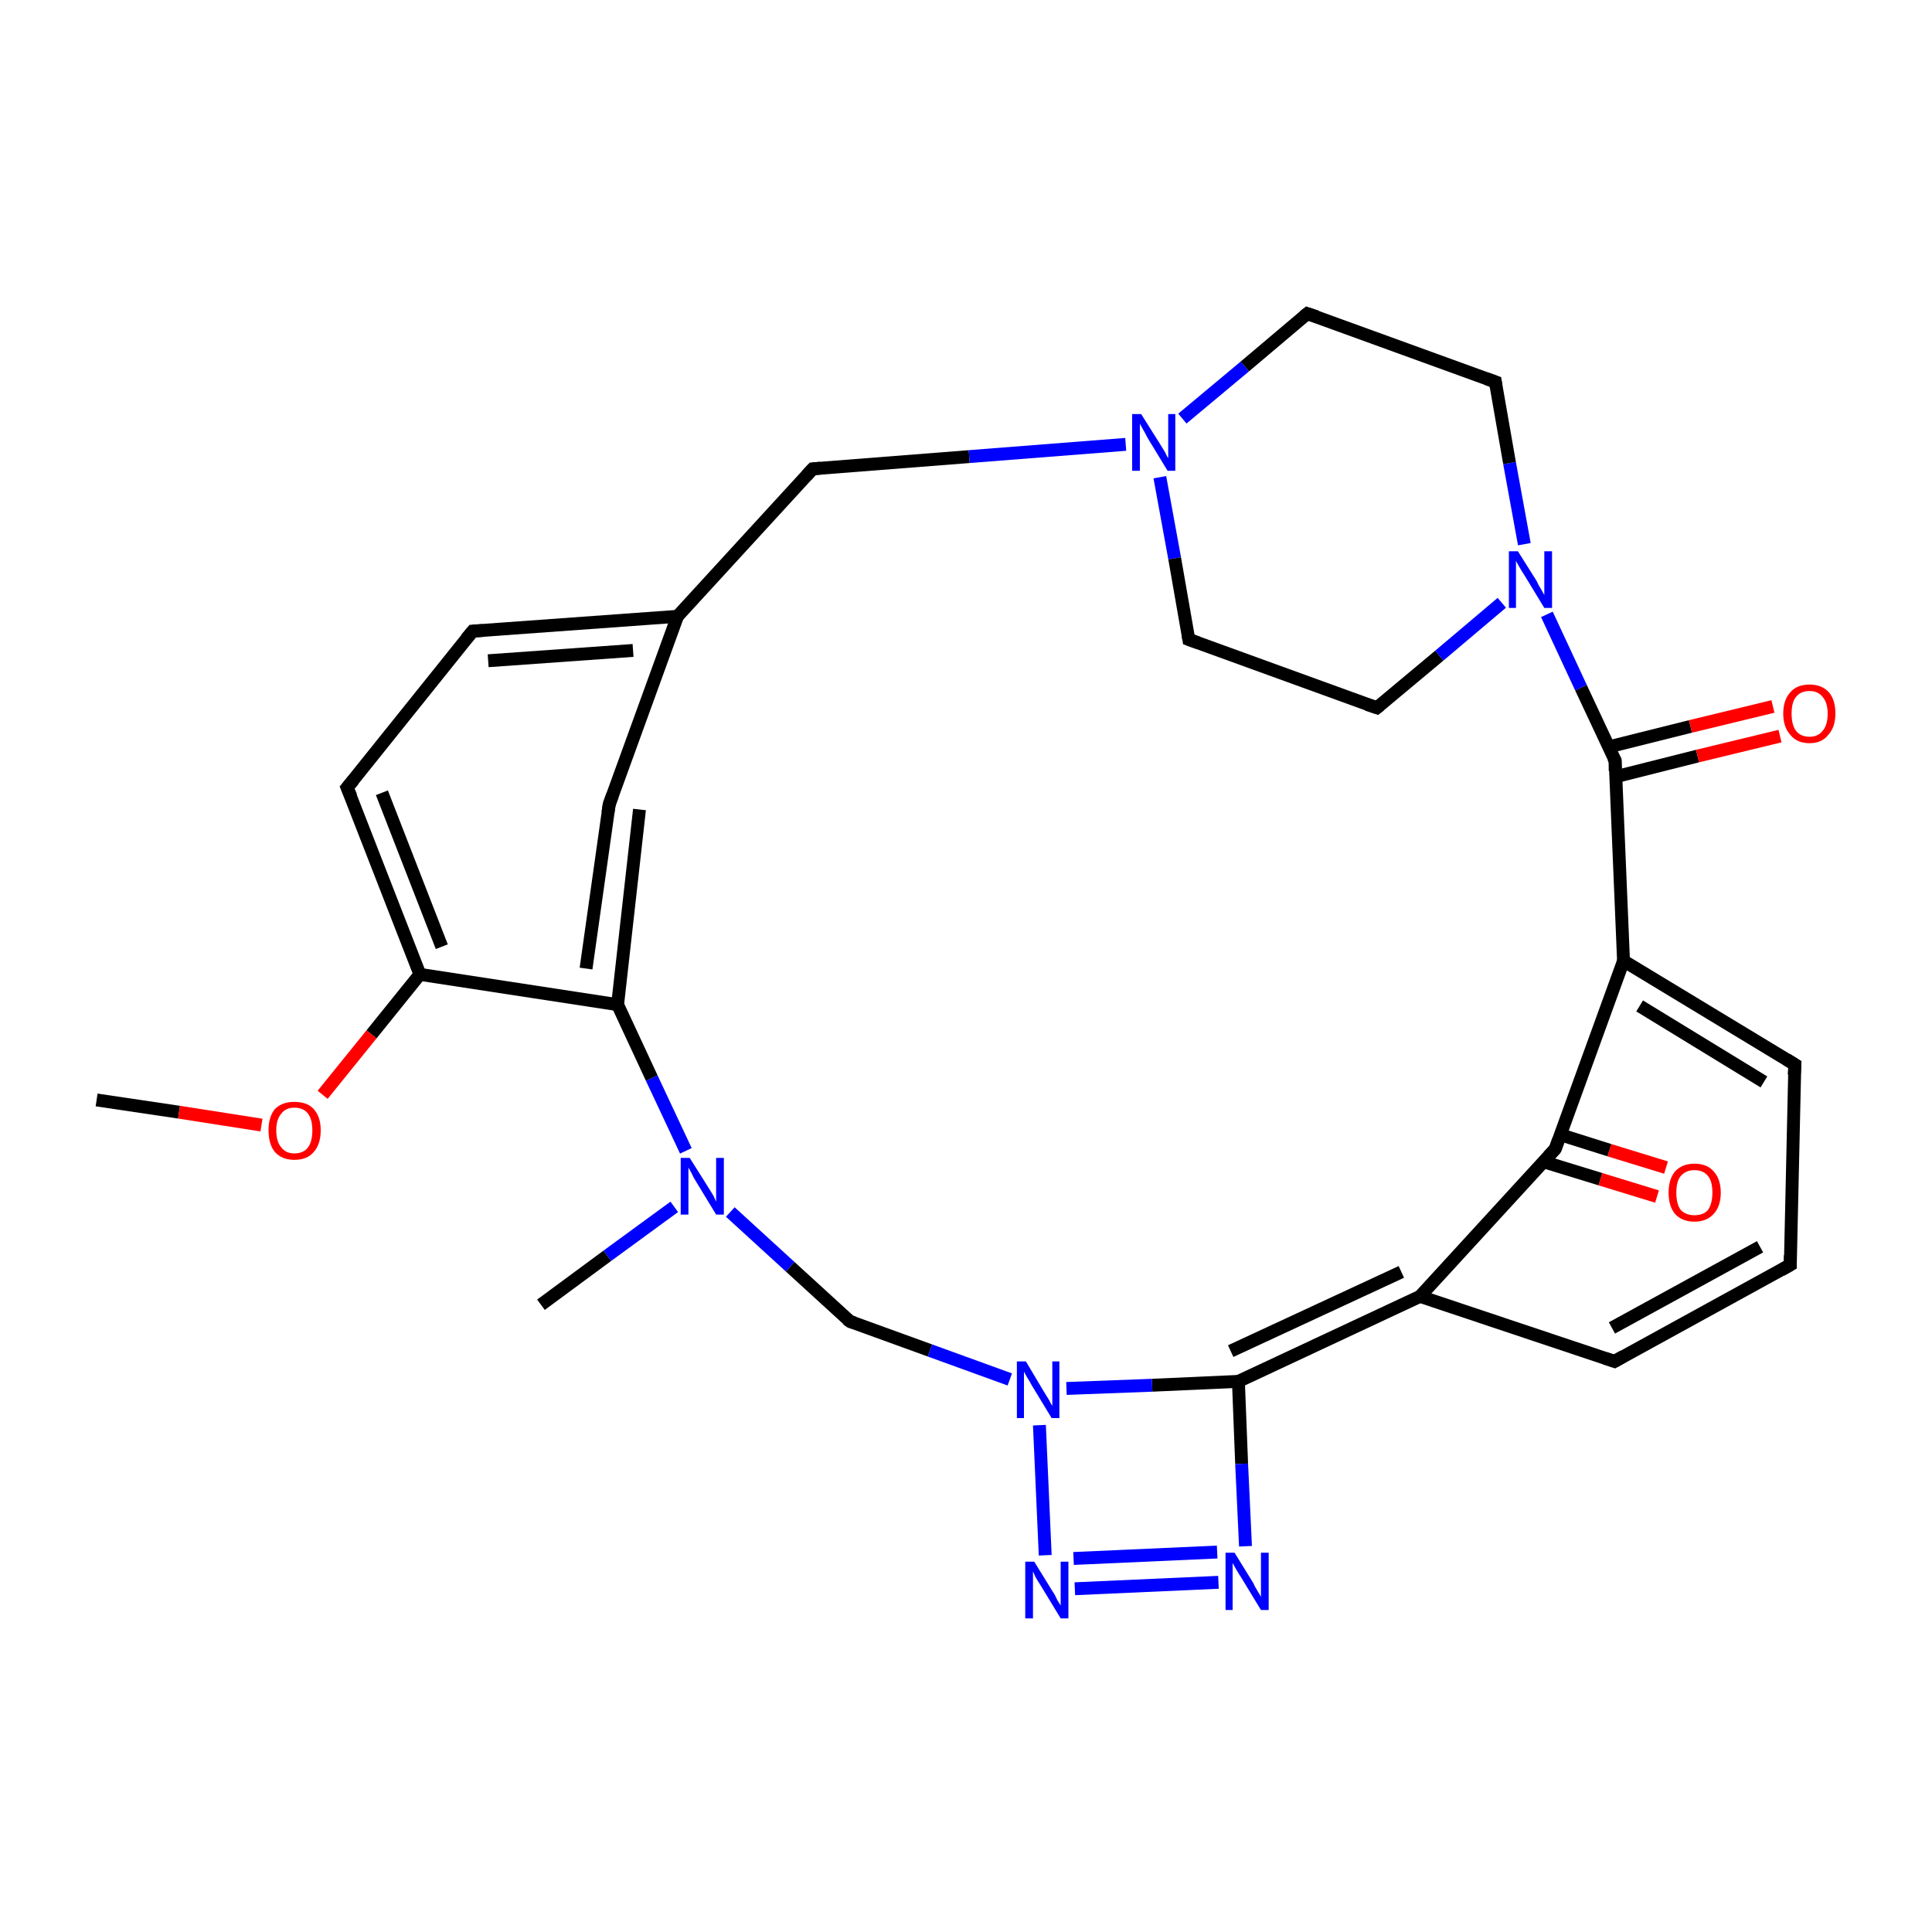 <?xml version='1.0' encoding='iso-8859-1'?>
<svg version='1.1' baseProfile='full'
              xmlns='http://www.w3.org/2000/svg'
                      xmlns:rdkit='http://www.rdkit.org/xml'
                      xmlns:xlink='http://www.w3.org/1999/xlink'
                  xml:space='preserve'
width='300px' height='300px' viewBox='0 0 300 300'>
<!-- END OF HEADER -->
<rect style='opacity:1.0;fill:#FFFFFF;stroke:none' width='300.0' height='300.0' x='0.0' y='0.0'> </rect>
<path class='bond-0 atom-0 atom-1' d='M 15.0,170.8 L 27.8,172.7' style='fill:none;fill-rule:evenodd;stroke:#000000;stroke-width:2.0px;stroke-linecap:butt;stroke-linejoin:miter;stroke-opacity:1' />
<path class='bond-0 atom-0 atom-1' d='M 27.8,172.7 L 40.6,174.7' style='fill:none;fill-rule:evenodd;stroke:#FF0000;stroke-width:2.0px;stroke-linecap:butt;stroke-linejoin:miter;stroke-opacity:1' />
<path class='bond-1 atom-1 atom-3' d='M 50.1,170.0 L 57.7,160.6' style='fill:none;fill-rule:evenodd;stroke:#FF0000;stroke-width:2.0px;stroke-linecap:butt;stroke-linejoin:miter;stroke-opacity:1' />
<path class='bond-1 atom-1 atom-3' d='M 57.7,160.6 L 65.2,151.3' style='fill:none;fill-rule:evenodd;stroke:#000000;stroke-width:2.0px;stroke-linecap:butt;stroke-linejoin:miter;stroke-opacity:1' />
<path class='bond-2 atom-2 atom-8' d='M 106.5,178.7 L 101.2,167.4' style='fill:none;fill-rule:evenodd;stroke:#0000FF;stroke-width:2.0px;stroke-linecap:butt;stroke-linejoin:miter;stroke-opacity:1' />
<path class='bond-2 atom-2 atom-8' d='M 101.2,167.4 L 95.9,156.0' style='fill:none;fill-rule:evenodd;stroke:#000000;stroke-width:2.0px;stroke-linecap:butt;stroke-linejoin:miter;stroke-opacity:1' />
<path class='bond-3 atom-2 atom-9' d='M 104.7,187.4 L 94.3,195.0' style='fill:none;fill-rule:evenodd;stroke:#0000FF;stroke-width:2.0px;stroke-linecap:butt;stroke-linejoin:miter;stroke-opacity:1' />
<path class='bond-3 atom-2 atom-9' d='M 94.3,195.0 L 84.0,202.6' style='fill:none;fill-rule:evenodd;stroke:#000000;stroke-width:2.0px;stroke-linecap:butt;stroke-linejoin:miter;stroke-opacity:1' />
<path class='bond-4 atom-2 atom-27' d='M 113.4,188.2 L 122.7,196.7' style='fill:none;fill-rule:evenodd;stroke:#0000FF;stroke-width:2.0px;stroke-linecap:butt;stroke-linejoin:miter;stroke-opacity:1' />
<path class='bond-4 atom-2 atom-27' d='M 122.7,196.7 L 132.0,205.2' style='fill:none;fill-rule:evenodd;stroke:#000000;stroke-width:2.0px;stroke-linecap:butt;stroke-linejoin:miter;stroke-opacity:1' />
<path class='bond-5 atom-3 atom-4' d='M 65.2,151.3 L 53.9,122.3' style='fill:none;fill-rule:evenodd;stroke:#000000;stroke-width:2.0px;stroke-linecap:butt;stroke-linejoin:miter;stroke-opacity:1' />
<path class='bond-5 atom-3 atom-4' d='M 68.6,147.0 L 59.3,123.1' style='fill:none;fill-rule:evenodd;stroke:#000000;stroke-width:2.0px;stroke-linecap:butt;stroke-linejoin:miter;stroke-opacity:1' />
<path class='bond-6 atom-3 atom-8' d='M 65.2,151.3 L 95.9,156.0' style='fill:none;fill-rule:evenodd;stroke:#000000;stroke-width:2.0px;stroke-linecap:butt;stroke-linejoin:miter;stroke-opacity:1' />
<path class='bond-7 atom-4 atom-5' d='M 53.9,122.3 L 73.4,98.0' style='fill:none;fill-rule:evenodd;stroke:#000000;stroke-width:2.0px;stroke-linecap:butt;stroke-linejoin:miter;stroke-opacity:1' />
<path class='bond-8 atom-5 atom-6' d='M 73.4,98.0 L 105.2,95.7' style='fill:none;fill-rule:evenodd;stroke:#000000;stroke-width:2.0px;stroke-linecap:butt;stroke-linejoin:miter;stroke-opacity:1' />
<path class='bond-8 atom-5 atom-6' d='M 75.8,102.6 L 98.3,101.0' style='fill:none;fill-rule:evenodd;stroke:#000000;stroke-width:2.0px;stroke-linecap:butt;stroke-linejoin:miter;stroke-opacity:1' />
<path class='bond-9 atom-6 atom-7' d='M 105.2,95.7 L 94.6,124.9' style='fill:none;fill-rule:evenodd;stroke:#000000;stroke-width:2.0px;stroke-linecap:butt;stroke-linejoin:miter;stroke-opacity:1' />
<path class='bond-10 atom-6 atom-10' d='M 105.2,95.7 L 126.2,72.8' style='fill:none;fill-rule:evenodd;stroke:#000000;stroke-width:2.0px;stroke-linecap:butt;stroke-linejoin:miter;stroke-opacity:1' />
<path class='bond-11 atom-7 atom-8' d='M 99.3,125.7 L 95.9,156.0' style='fill:none;fill-rule:evenodd;stroke:#000000;stroke-width:2.0px;stroke-linecap:butt;stroke-linejoin:miter;stroke-opacity:1' />
<path class='bond-11 atom-7 atom-8' d='M 94.6,124.9 L 91.0,150.4' style='fill:none;fill-rule:evenodd;stroke:#000000;stroke-width:2.0px;stroke-linecap:butt;stroke-linejoin:miter;stroke-opacity:1' />
<path class='bond-12 atom-10 atom-11' d='M 126.2,72.8 L 150.5,70.9' style='fill:none;fill-rule:evenodd;stroke:#000000;stroke-width:2.0px;stroke-linecap:butt;stroke-linejoin:miter;stroke-opacity:1' />
<path class='bond-12 atom-10 atom-11' d='M 150.5,70.9 L 174.8,69.0' style='fill:none;fill-rule:evenodd;stroke:#0000FF;stroke-width:2.0px;stroke-linecap:butt;stroke-linejoin:miter;stroke-opacity:1' />
<path class='bond-13 atom-11 atom-12' d='M 180.1,74.1 L 182.4,86.7' style='fill:none;fill-rule:evenodd;stroke:#0000FF;stroke-width:2.0px;stroke-linecap:butt;stroke-linejoin:miter;stroke-opacity:1' />
<path class='bond-13 atom-11 atom-12' d='M 182.4,86.7 L 184.6,99.3' style='fill:none;fill-rule:evenodd;stroke:#000000;stroke-width:2.0px;stroke-linecap:butt;stroke-linejoin:miter;stroke-opacity:1' />
<path class='bond-14 atom-11 atom-30' d='M 183.6,65.0 L 193.3,56.9' style='fill:none;fill-rule:evenodd;stroke:#0000FF;stroke-width:2.0px;stroke-linecap:butt;stroke-linejoin:miter;stroke-opacity:1' />
<path class='bond-14 atom-11 atom-30' d='M 193.3,56.9 L 203.0,48.7' style='fill:none;fill-rule:evenodd;stroke:#000000;stroke-width:2.0px;stroke-linecap:butt;stroke-linejoin:miter;stroke-opacity:1' />
<path class='bond-15 atom-12 atom-13' d='M 184.6,99.3 L 213.8,109.9' style='fill:none;fill-rule:evenodd;stroke:#000000;stroke-width:2.0px;stroke-linecap:butt;stroke-linejoin:miter;stroke-opacity:1' />
<path class='bond-16 atom-13 atom-14' d='M 213.8,109.9 L 223.5,101.8' style='fill:none;fill-rule:evenodd;stroke:#000000;stroke-width:2.0px;stroke-linecap:butt;stroke-linejoin:miter;stroke-opacity:1' />
<path class='bond-16 atom-13 atom-14' d='M 223.5,101.8 L 233.2,93.6' style='fill:none;fill-rule:evenodd;stroke:#0000FF;stroke-width:2.0px;stroke-linecap:butt;stroke-linejoin:miter;stroke-opacity:1' />
<path class='bond-17 atom-14 atom-15' d='M 240.2,95.4 L 245.5,106.8' style='fill:none;fill-rule:evenodd;stroke:#0000FF;stroke-width:2.0px;stroke-linecap:butt;stroke-linejoin:miter;stroke-opacity:1' />
<path class='bond-17 atom-14 atom-15' d='M 245.5,106.8 L 250.8,118.1' style='fill:none;fill-rule:evenodd;stroke:#000000;stroke-width:2.0px;stroke-linecap:butt;stroke-linejoin:miter;stroke-opacity:1' />
<path class='bond-18 atom-14 atom-29' d='M 236.7,84.5 L 234.4,71.9' style='fill:none;fill-rule:evenodd;stroke:#0000FF;stroke-width:2.0px;stroke-linecap:butt;stroke-linejoin:miter;stroke-opacity:1' />
<path class='bond-18 atom-14 atom-29' d='M 234.4,71.9 L 232.2,59.3' style='fill:none;fill-rule:evenodd;stroke:#000000;stroke-width:2.0px;stroke-linecap:butt;stroke-linejoin:miter;stroke-opacity:1' />
<path class='bond-19 atom-15 atom-16' d='M 250.9,120.6 L 263.6,117.4' style='fill:none;fill-rule:evenodd;stroke:#000000;stroke-width:2.0px;stroke-linecap:butt;stroke-linejoin:miter;stroke-opacity:1' />
<path class='bond-19 atom-15 atom-16' d='M 263.6,117.4 L 276.4,114.3' style='fill:none;fill-rule:evenodd;stroke:#FF0000;stroke-width:2.0px;stroke-linecap:butt;stroke-linejoin:miter;stroke-opacity:1' />
<path class='bond-19 atom-15 atom-16' d='M 249.7,116.0 L 262.5,112.8' style='fill:none;fill-rule:evenodd;stroke:#000000;stroke-width:2.0px;stroke-linecap:butt;stroke-linejoin:miter;stroke-opacity:1' />
<path class='bond-19 atom-15 atom-16' d='M 262.5,112.8 L 275.3,109.7' style='fill:none;fill-rule:evenodd;stroke:#FF0000;stroke-width:2.0px;stroke-linecap:butt;stroke-linejoin:miter;stroke-opacity:1' />
<path class='bond-20 atom-15 atom-18' d='M 250.8,118.1 L 252.1,149.2' style='fill:none;fill-rule:evenodd;stroke:#000000;stroke-width:2.0px;stroke-linecap:butt;stroke-linejoin:miter;stroke-opacity:1' />
<path class='bond-21 atom-17 atom-19' d='M 257.3,185.8 L 248.5,183.1' style='fill:none;fill-rule:evenodd;stroke:#FF0000;stroke-width:2.0px;stroke-linecap:butt;stroke-linejoin:miter;stroke-opacity:1' />
<path class='bond-21 atom-17 atom-19' d='M 248.5,183.1 L 239.7,180.4' style='fill:none;fill-rule:evenodd;stroke:#000000;stroke-width:2.0px;stroke-linecap:butt;stroke-linejoin:miter;stroke-opacity:1' />
<path class='bond-21 atom-17 atom-19' d='M 258.7,181.3 L 249.9,178.6' style='fill:none;fill-rule:evenodd;stroke:#FF0000;stroke-width:2.0px;stroke-linecap:butt;stroke-linejoin:miter;stroke-opacity:1' />
<path class='bond-21 atom-17 atom-19' d='M 249.9,178.6 L 242.3,176.2' style='fill:none;fill-rule:evenodd;stroke:#000000;stroke-width:2.0px;stroke-linecap:butt;stroke-linejoin:miter;stroke-opacity:1' />
<path class='bond-22 atom-18 atom-19' d='M 252.1,149.2 L 241.5,178.4' style='fill:none;fill-rule:evenodd;stroke:#000000;stroke-width:2.0px;stroke-linecap:butt;stroke-linejoin:miter;stroke-opacity:1' />
<path class='bond-23 atom-18 atom-23' d='M 252.1,149.2 L 278.7,165.3' style='fill:none;fill-rule:evenodd;stroke:#000000;stroke-width:2.0px;stroke-linecap:butt;stroke-linejoin:miter;stroke-opacity:1' />
<path class='bond-23 atom-18 atom-23' d='M 254.6,156.2 L 273.9,168.0' style='fill:none;fill-rule:evenodd;stroke:#000000;stroke-width:2.0px;stroke-linecap:butt;stroke-linejoin:miter;stroke-opacity:1' />
<path class='bond-24 atom-19 atom-20' d='M 241.5,178.4 L 220.5,201.3' style='fill:none;fill-rule:evenodd;stroke:#000000;stroke-width:2.0px;stroke-linecap:butt;stroke-linejoin:miter;stroke-opacity:1' />
<path class='bond-25 atom-20 atom-21' d='M 220.5,201.3 L 250.7,211.4' style='fill:none;fill-rule:evenodd;stroke:#000000;stroke-width:2.0px;stroke-linecap:butt;stroke-linejoin:miter;stroke-opacity:1' />
<path class='bond-26 atom-20 atom-24' d='M 220.5,201.3 L 192.3,214.5' style='fill:none;fill-rule:evenodd;stroke:#000000;stroke-width:2.0px;stroke-linecap:butt;stroke-linejoin:miter;stroke-opacity:1' />
<path class='bond-26 atom-20 atom-24' d='M 217.6,197.5 L 191.1,209.8' style='fill:none;fill-rule:evenodd;stroke:#000000;stroke-width:2.0px;stroke-linecap:butt;stroke-linejoin:miter;stroke-opacity:1' />
<path class='bond-27 atom-21 atom-22' d='M 250.7,211.4 L 278.0,196.4' style='fill:none;fill-rule:evenodd;stroke:#000000;stroke-width:2.0px;stroke-linecap:butt;stroke-linejoin:miter;stroke-opacity:1' />
<path class='bond-27 atom-21 atom-22' d='M 250.3,206.2 L 273.3,193.6' style='fill:none;fill-rule:evenodd;stroke:#000000;stroke-width:2.0px;stroke-linecap:butt;stroke-linejoin:miter;stroke-opacity:1' />
<path class='bond-28 atom-22 atom-23' d='M 278.0,196.4 L 278.7,165.3' style='fill:none;fill-rule:evenodd;stroke:#000000;stroke-width:2.0px;stroke-linecap:butt;stroke-linejoin:miter;stroke-opacity:1' />
<path class='bond-29 atom-24 atom-25' d='M 192.3,214.5 L 192.8,227.3' style='fill:none;fill-rule:evenodd;stroke:#000000;stroke-width:2.0px;stroke-linecap:butt;stroke-linejoin:miter;stroke-opacity:1' />
<path class='bond-29 atom-24 atom-25' d='M 192.8,227.3 L 193.4,240.1' style='fill:none;fill-rule:evenodd;stroke:#0000FF;stroke-width:2.0px;stroke-linecap:butt;stroke-linejoin:miter;stroke-opacity:1' />
<path class='bond-30 atom-24 atom-28' d='M 192.3,214.5 L 178.9,215.1' style='fill:none;fill-rule:evenodd;stroke:#000000;stroke-width:2.0px;stroke-linecap:butt;stroke-linejoin:miter;stroke-opacity:1' />
<path class='bond-30 atom-24 atom-28' d='M 178.9,215.1 L 165.6,215.6' style='fill:none;fill-rule:evenodd;stroke:#0000FF;stroke-width:2.0px;stroke-linecap:butt;stroke-linejoin:miter;stroke-opacity:1' />
<path class='bond-31 atom-25 atom-26' d='M 189.2,245.7 L 166.9,246.7' style='fill:none;fill-rule:evenodd;stroke:#0000FF;stroke-width:2.0px;stroke-linecap:butt;stroke-linejoin:miter;stroke-opacity:1' />
<path class='bond-31 atom-25 atom-26' d='M 189.0,241.0 L 166.7,242.0' style='fill:none;fill-rule:evenodd;stroke:#0000FF;stroke-width:2.0px;stroke-linecap:butt;stroke-linejoin:miter;stroke-opacity:1' />
<path class='bond-32 atom-26 atom-28' d='M 162.3,241.5 L 161.4,221.3' style='fill:none;fill-rule:evenodd;stroke:#0000FF;stroke-width:2.0px;stroke-linecap:butt;stroke-linejoin:miter;stroke-opacity:1' />
<path class='bond-33 atom-27 atom-28' d='M 132.0,205.2 L 144.4,209.7' style='fill:none;fill-rule:evenodd;stroke:#000000;stroke-width:2.0px;stroke-linecap:butt;stroke-linejoin:miter;stroke-opacity:1' />
<path class='bond-33 atom-27 atom-28' d='M 144.4,209.7 L 156.8,214.2' style='fill:none;fill-rule:evenodd;stroke:#0000FF;stroke-width:2.0px;stroke-linecap:butt;stroke-linejoin:miter;stroke-opacity:1' />
<path class='bond-34 atom-29 atom-30' d='M 232.2,59.3 L 203.0,48.7' style='fill:none;fill-rule:evenodd;stroke:#000000;stroke-width:2.0px;stroke-linecap:butt;stroke-linejoin:miter;stroke-opacity:1' />
<path d='M 54.5,123.7 L 53.9,122.3 L 54.9,121.1' style='fill:none;stroke:#000000;stroke-width:2.0px;stroke-linecap:butt;stroke-linejoin:miter;stroke-opacity:1;' />
<path d='M 72.4,99.2 L 73.4,98.0 L 75.0,97.9' style='fill:none;stroke:#000000;stroke-width:2.0px;stroke-linecap:butt;stroke-linejoin:miter;stroke-opacity:1;' />
<path d='M 95.1,123.5 L 94.6,124.9 L 94.4,126.2' style='fill:none;stroke:#000000;stroke-width:2.0px;stroke-linecap:butt;stroke-linejoin:miter;stroke-opacity:1;' />
<path d='M 125.2,73.9 L 126.2,72.8 L 127.4,72.7' style='fill:none;stroke:#000000;stroke-width:2.0px;stroke-linecap:butt;stroke-linejoin:miter;stroke-opacity:1;' />
<path d='M 184.5,98.7 L 184.6,99.3 L 186.0,99.8' style='fill:none;stroke:#000000;stroke-width:2.0px;stroke-linecap:butt;stroke-linejoin:miter;stroke-opacity:1;' />
<path d='M 212.3,109.4 L 213.8,109.9 L 214.3,109.5' style='fill:none;stroke:#000000;stroke-width:2.0px;stroke-linecap:butt;stroke-linejoin:miter;stroke-opacity:1;' />
<path d='M 250.5,117.6 L 250.8,118.1 L 250.8,119.7' style='fill:none;stroke:#000000;stroke-width:2.0px;stroke-linecap:butt;stroke-linejoin:miter;stroke-opacity:1;' />
<path d='M 242.0,177.0 L 241.5,178.4 L 240.4,179.6' style='fill:none;stroke:#000000;stroke-width:2.0px;stroke-linecap:butt;stroke-linejoin:miter;stroke-opacity:1;' />
<path d='M 249.2,210.9 L 250.7,211.4 L 252.1,210.6' style='fill:none;stroke:#000000;stroke-width:2.0px;stroke-linecap:butt;stroke-linejoin:miter;stroke-opacity:1;' />
<path d='M 276.6,197.2 L 278.0,196.4 L 278.0,194.9' style='fill:none;stroke:#000000;stroke-width:2.0px;stroke-linecap:butt;stroke-linejoin:miter;stroke-opacity:1;' />
<path d='M 277.4,164.5 L 278.7,165.3 L 278.6,166.9' style='fill:none;stroke:#000000;stroke-width:2.0px;stroke-linecap:butt;stroke-linejoin:miter;stroke-opacity:1;' />
<path d='M 131.5,204.8 L 132.0,205.2 L 132.6,205.4' style='fill:none;stroke:#000000;stroke-width:2.0px;stroke-linecap:butt;stroke-linejoin:miter;stroke-opacity:1;' />
<path d='M 232.3,60.0 L 232.2,59.3 L 230.8,58.8' style='fill:none;stroke:#000000;stroke-width:2.0px;stroke-linecap:butt;stroke-linejoin:miter;stroke-opacity:1;' />
<path d='M 202.5,49.1 L 203.0,48.7 L 204.5,49.2' style='fill:none;stroke:#000000;stroke-width:2.0px;stroke-linecap:butt;stroke-linejoin:miter;stroke-opacity:1;' />
<path class='atom-1' d='M 41.7 175.5
Q 41.7 173.4, 42.7 172.2
Q 43.8 171.1, 45.7 171.1
Q 47.7 171.1, 48.7 172.2
Q 49.8 173.4, 49.8 175.5
Q 49.8 177.7, 48.7 178.9
Q 47.7 180.1, 45.7 180.1
Q 43.8 180.1, 42.7 178.9
Q 41.7 177.7, 41.7 175.5
M 45.7 179.1
Q 47.1 179.1, 47.8 178.2
Q 48.5 177.3, 48.5 175.5
Q 48.5 173.8, 47.8 172.9
Q 47.1 172.0, 45.7 172.0
Q 44.4 172.0, 43.7 172.9
Q 42.9 173.8, 42.9 175.5
Q 42.9 177.3, 43.7 178.2
Q 44.4 179.1, 45.7 179.1
' fill='#FF0000'/>
<path class='atom-2' d='M 107.1 179.8
L 110.0 184.4
Q 110.3 184.9, 110.8 185.7
Q 111.2 186.6, 111.2 186.6
L 111.2 179.8
L 112.4 179.8
L 112.4 188.6
L 111.2 188.6
L 108.1 183.5
Q 107.7 182.9, 107.4 182.2
Q 107.0 181.5, 106.9 181.3
L 106.9 188.6
L 105.7 188.6
L 105.7 179.8
L 107.1 179.8
' fill='#0000FF'/>
<path class='atom-11' d='M 177.2 64.3
L 180.1 68.9
Q 180.4 69.4, 180.9 70.2
Q 181.3 71.1, 181.4 71.1
L 181.4 64.3
L 182.5 64.3
L 182.5 73.1
L 181.3 73.1
L 178.2 68.0
Q 177.9 67.4, 177.5 66.7
Q 177.1 66.0, 177.0 65.8
L 177.0 73.1
L 175.8 73.1
L 175.8 64.3
L 177.2 64.3
' fill='#0000FF'/>
<path class='atom-14' d='M 235.7 85.6
L 238.6 90.2
Q 238.8 90.7, 239.3 91.5
Q 239.8 92.4, 239.8 92.4
L 239.8 85.6
L 241.0 85.6
L 241.0 94.4
L 239.8 94.4
L 236.7 89.3
Q 236.3 88.7, 235.9 88.0
Q 235.5 87.3, 235.4 87.1
L 235.4 94.4
L 234.3 94.4
L 234.3 85.6
L 235.7 85.6
' fill='#0000FF'/>
<path class='atom-16' d='M 276.9 110.8
Q 276.9 108.7, 278.0 107.5
Q 279.0 106.3, 281.0 106.3
Q 282.9 106.3, 284.0 107.5
Q 285.0 108.7, 285.0 110.8
Q 285.0 112.9, 283.9 114.1
Q 282.9 115.4, 281.0 115.4
Q 279.0 115.4, 278.0 114.1
Q 276.9 112.9, 276.9 110.8
M 281.0 114.4
Q 282.3 114.4, 283.0 113.5
Q 283.8 112.6, 283.8 110.8
Q 283.8 109.1, 283.0 108.2
Q 282.3 107.3, 281.0 107.3
Q 279.6 107.3, 278.9 108.2
Q 278.2 109.0, 278.2 110.8
Q 278.2 112.6, 278.9 113.5
Q 279.6 114.4, 281.0 114.4
' fill='#FF0000'/>
<path class='atom-17' d='M 259.1 185.2
Q 259.1 183.1, 260.1 181.9
Q 261.2 180.7, 263.1 180.7
Q 265.1 180.7, 266.1 181.9
Q 267.2 183.1, 267.2 185.2
Q 267.2 187.3, 266.1 188.5
Q 265.0 189.7, 263.1 189.7
Q 261.2 189.7, 260.1 188.5
Q 259.1 187.3, 259.1 185.2
M 263.1 188.7
Q 264.5 188.7, 265.2 187.9
Q 265.9 186.9, 265.9 185.2
Q 265.9 183.4, 265.2 182.6
Q 264.5 181.7, 263.1 181.7
Q 261.8 181.7, 261.0 182.6
Q 260.3 183.4, 260.3 185.2
Q 260.3 187.0, 261.0 187.9
Q 261.8 188.7, 263.1 188.7
' fill='#FF0000'/>
<path class='atom-25' d='M 191.7 241.1
L 194.6 245.8
Q 194.8 246.3, 195.3 247.1
Q 195.8 247.9, 195.8 248.0
L 195.8 241.1
L 197.0 241.1
L 197.0 250.0
L 195.8 250.0
L 192.7 244.9
Q 192.3 244.3, 191.9 243.6
Q 191.5 242.9, 191.4 242.7
L 191.4 250.0
L 190.3 250.0
L 190.3 241.1
L 191.7 241.1
' fill='#0000FF'/>
<path class='atom-26' d='M 160.6 242.5
L 163.5 247.2
Q 163.8 247.6, 164.2 248.5
Q 164.7 249.3, 164.7 249.3
L 164.7 242.5
L 165.9 242.5
L 165.9 251.3
L 164.7 251.3
L 161.6 246.2
Q 161.2 245.6, 160.8 244.9
Q 160.5 244.2, 160.4 244.0
L 160.4 251.3
L 159.2 251.3
L 159.2 242.5
L 160.6 242.5
' fill='#0000FF'/>
<path class='atom-28' d='M 159.3 211.4
L 162.1 216.1
Q 162.4 216.6, 162.9 217.4
Q 163.3 218.2, 163.4 218.3
L 163.4 211.4
L 164.5 211.4
L 164.5 220.2
L 163.3 220.2
L 160.2 215.1
Q 159.9 214.5, 159.5 213.9
Q 159.1 213.2, 159.0 213.0
L 159.0 220.2
L 157.9 220.2
L 157.9 211.4
L 159.3 211.4
' fill='#0000FF'/>
</svg>
